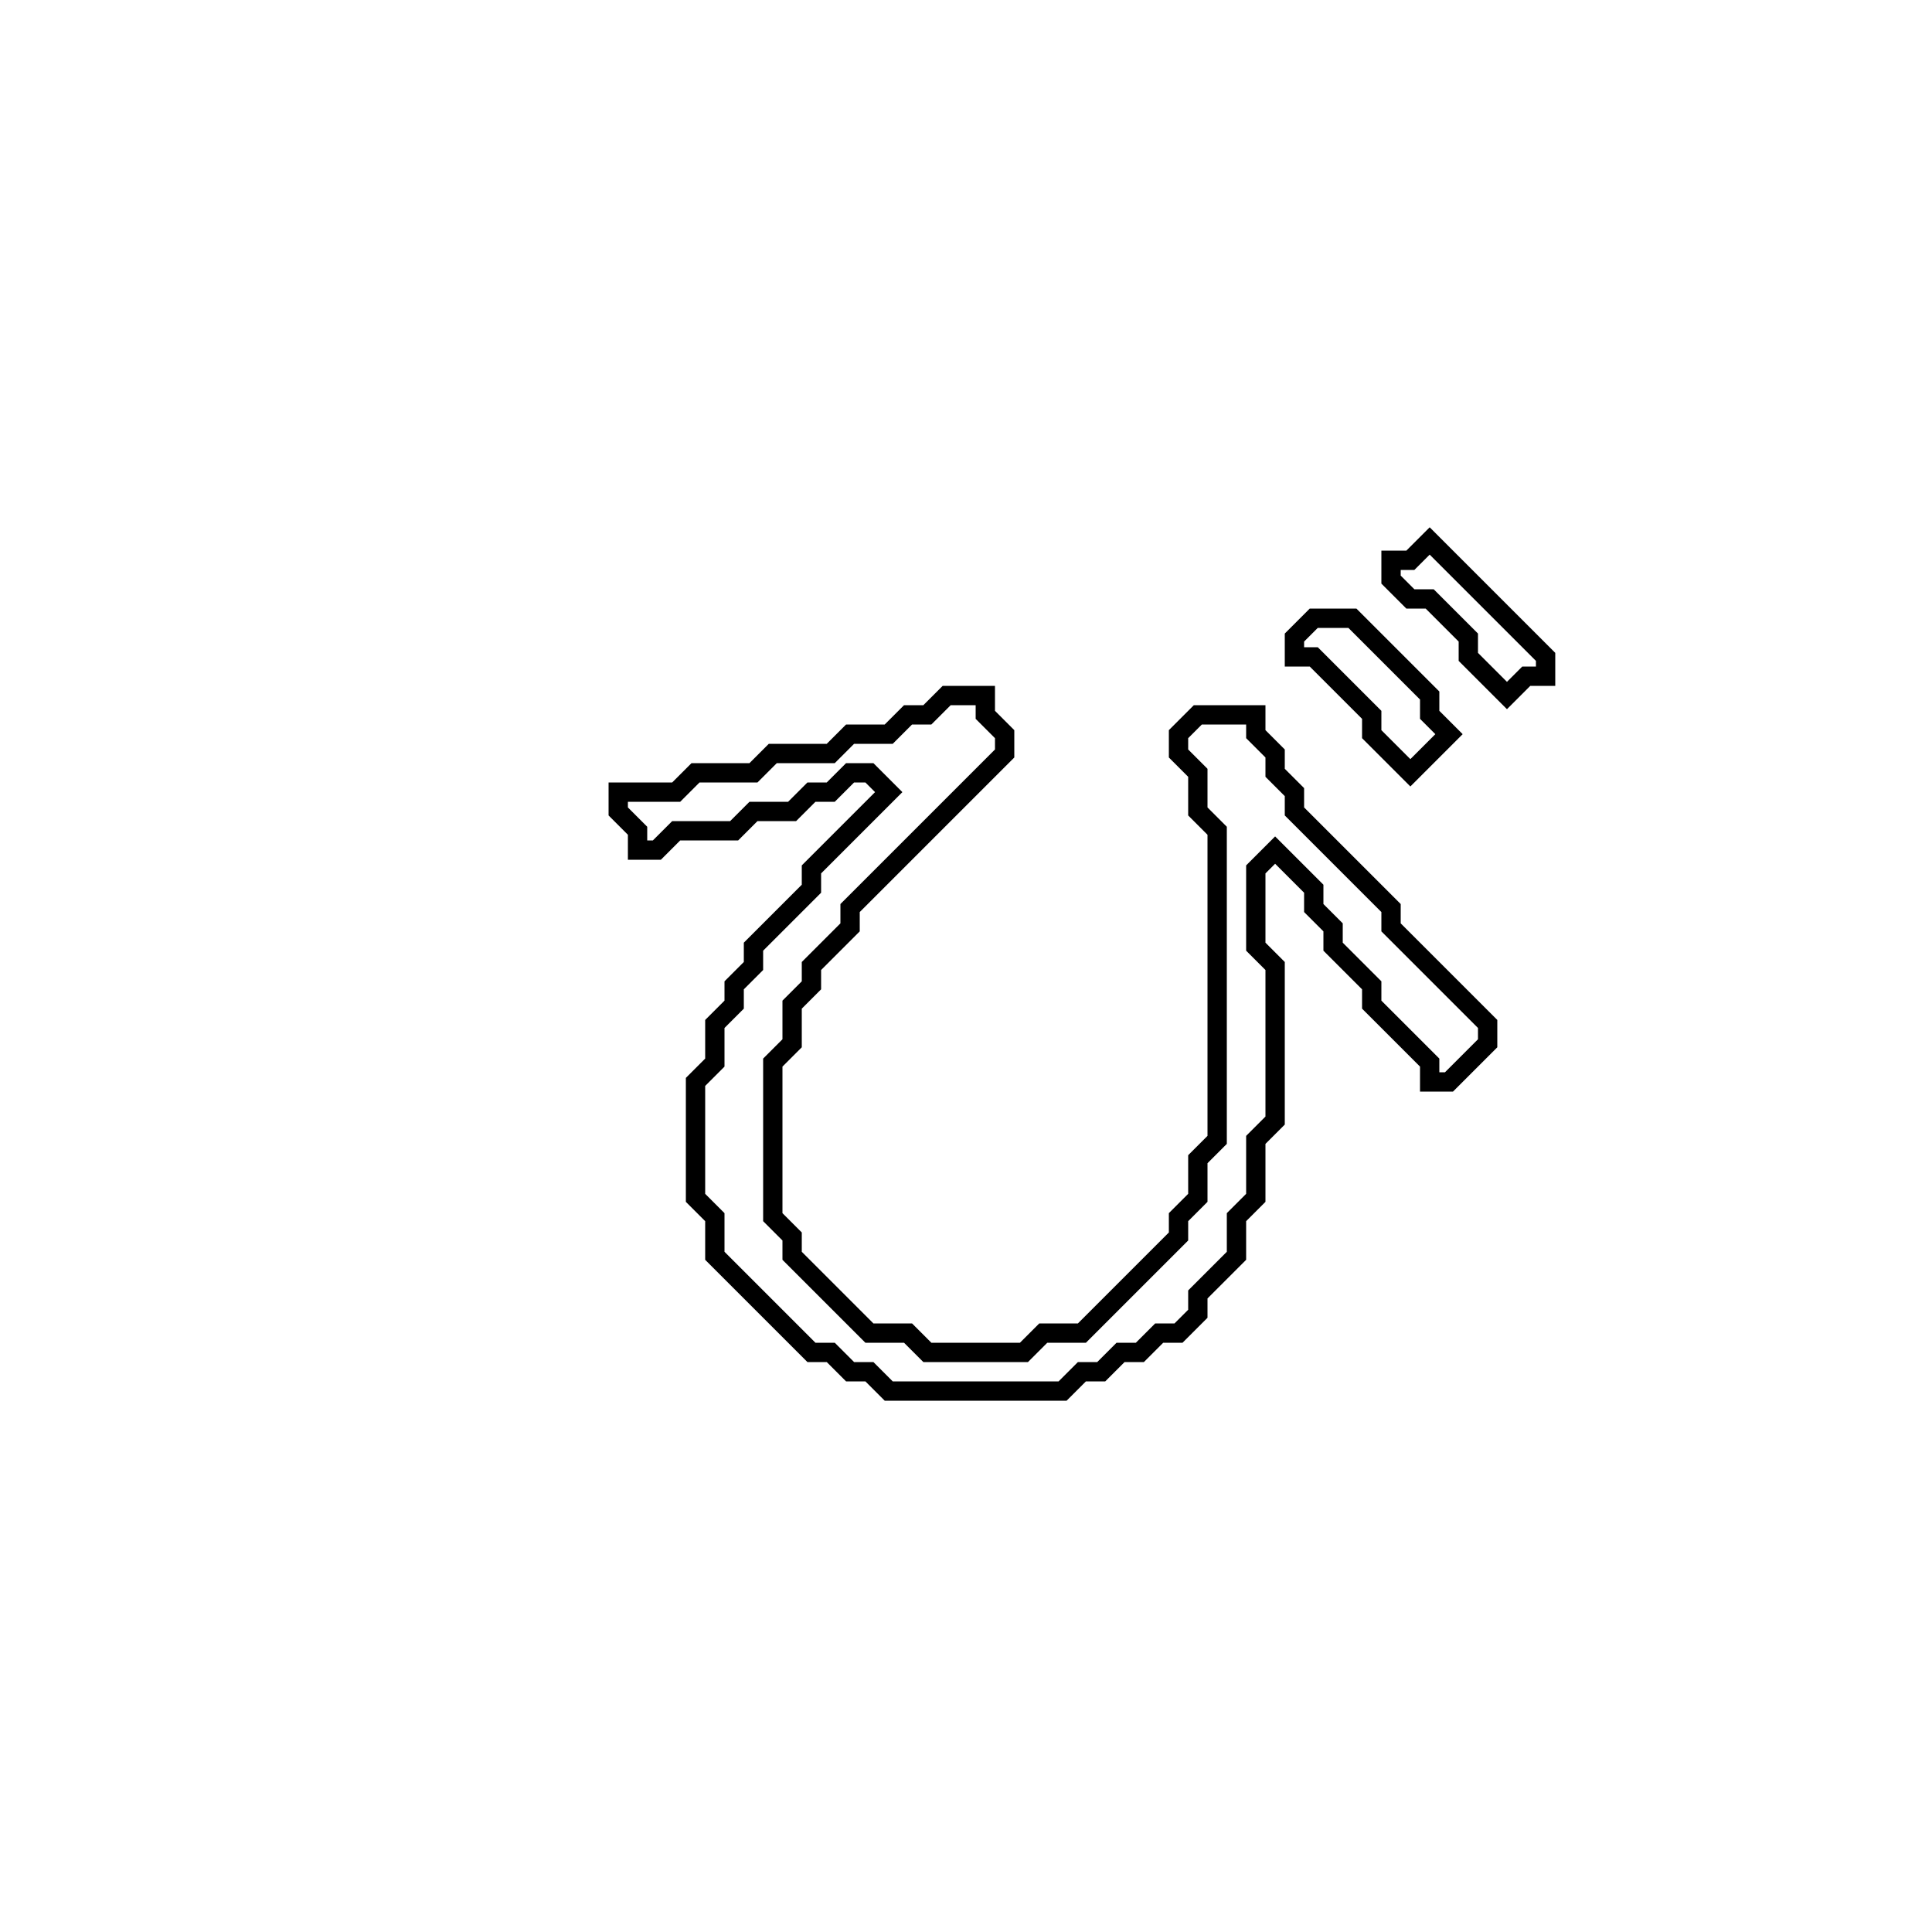 <?xml version="1.0" encoding="utf-8" ?>
<svg baseProfile="full" height="100" version="1.1" width="100" xmlns="http://www.w3.org/2000/svg" xmlns:ev="http://www.w3.org/2001/xml-events" xmlns:xlink="http://www.w3.org/1999/xlink"><defs /><polygon fill="none" id="1" points="49,36 48,37 47,37 46,38 44,38 43,39 40,39 39,40 36,40 35,41 32,41 32,42 33,43 33,44 34,44 35,43 38,43 39,42 41,42 42,41 43,41 44,40 45,40 46,41 42,45 42,46 39,49 39,50 38,51 38,52 37,53 37,55 36,56 36,62 37,63 37,65 42,70 43,70 44,71 45,71 46,72 55,72 56,71 57,71 58,70 59,70 60,69 61,69 62,68 62,67 64,65 64,63 65,62 65,59 66,58 66,50 65,49 65,45 66,44 68,46 68,47 69,48 69,49 71,51 71,52 74,55 74,56 75,56 77,54 77,53 72,48 72,47 67,42 67,41 66,40 66,39 65,38 65,37 62,37 61,38 61,39 62,40 62,42 63,43 63,59 62,60 62,62 61,63 61,64 56,69 54,69 53,70 48,70 47,69 45,69 41,65 41,64 40,63 40,55 41,54 41,52 42,51 42,50 44,48 44,47 52,39 52,38 51,37 51,36" stroke="black" stroke-width="1" /><polygon fill="none" id="2" points="68,32 67,33 67,34 68,34 71,37 71,38 73,40 75,38 74,37 74,36 70,32" stroke="black" stroke-width="1" /><polygon fill="none" id="3" points="74,28 73,29 72,29 72,30 73,31 74,31 76,33 76,34 78,36 79,35 80,35 80,34" stroke="black" stroke-width="1" /></svg>